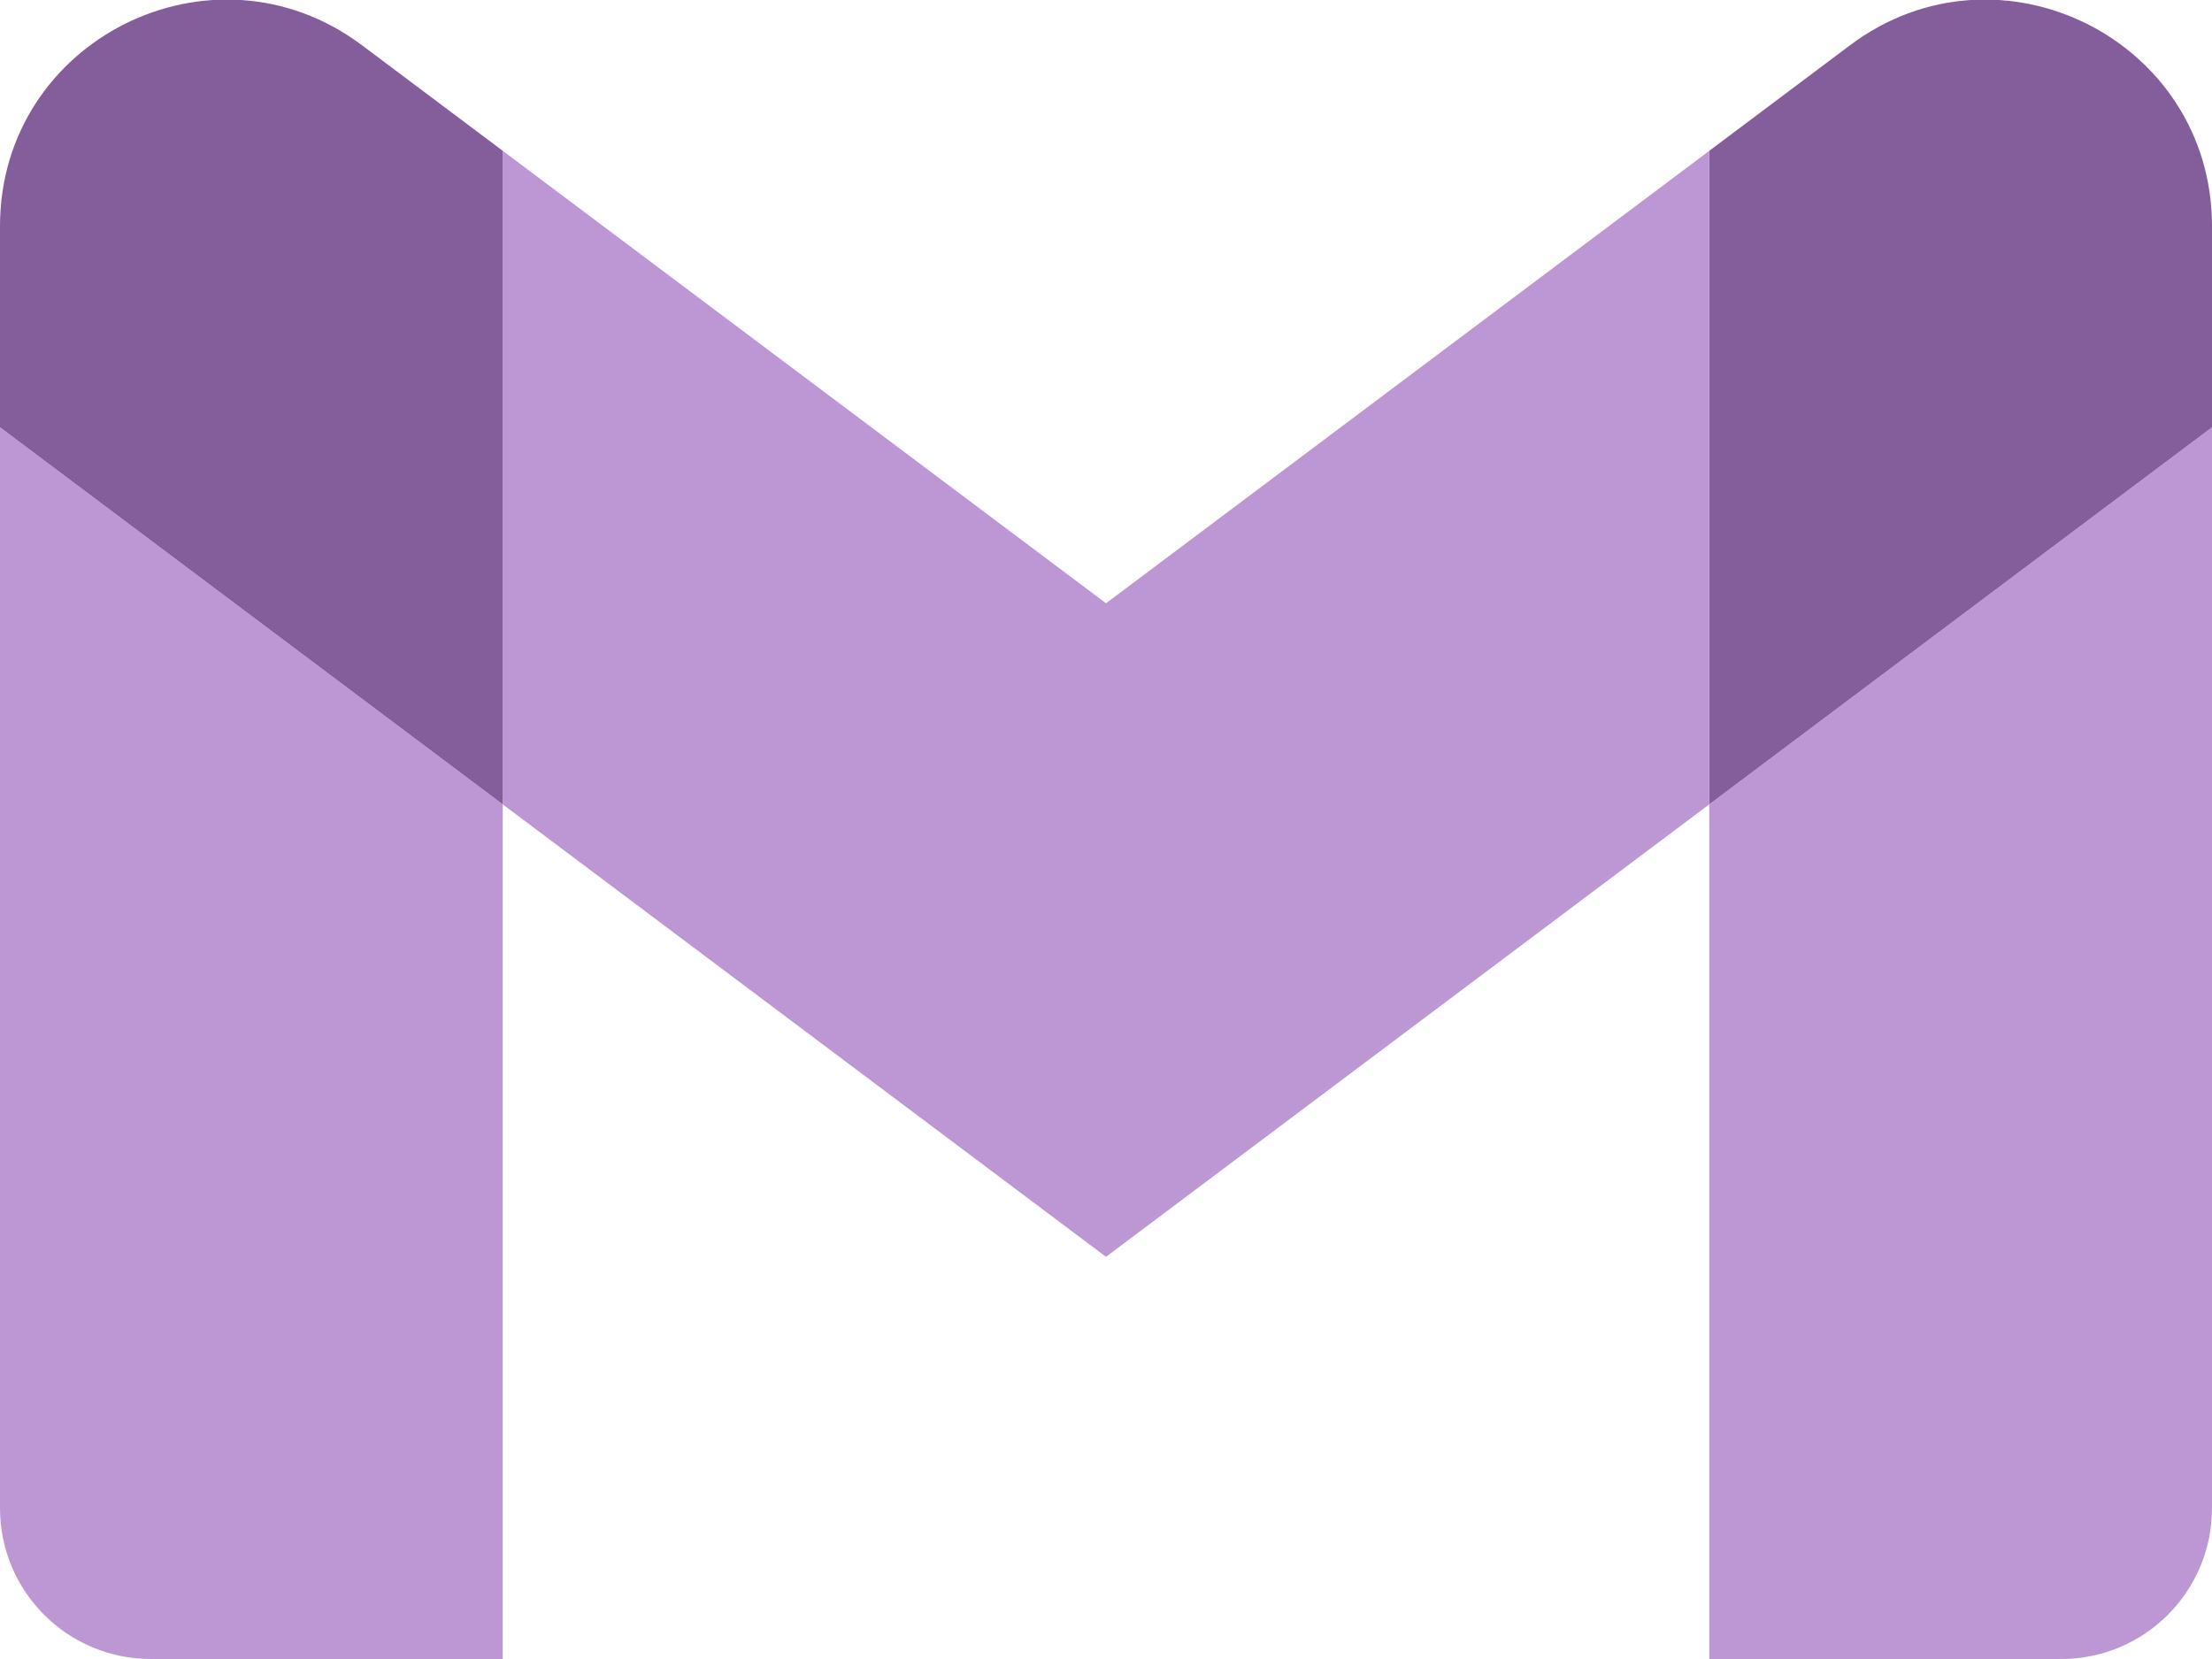 <svg xmlns="http://www.w3.org/2000/svg" viewBox="52 42 88 66">
<path fill="#bd96d4" d="M58 108h14V74L52 59v43c0 3.32 2.69 6 6 6"/>
<path fill="#bd96d4" d="M120 108h14c3.32 0 6-2.69 6-6V59l-20 15"/>
<path fill="#845d9b" d="M120 48v26l20-15v-8c0-7.42-8.47-11.65-14.4-7.2"/>
<path fill="#bd96d4" d="M72 74V48l24 18 24-18v26L96 92"/>
<path fill="#845d9b" d="M52 51v8l20 15V48l-5.6-4.2c-5.94-4.45-14.4-.22-14.4 7.2"/>
</svg>